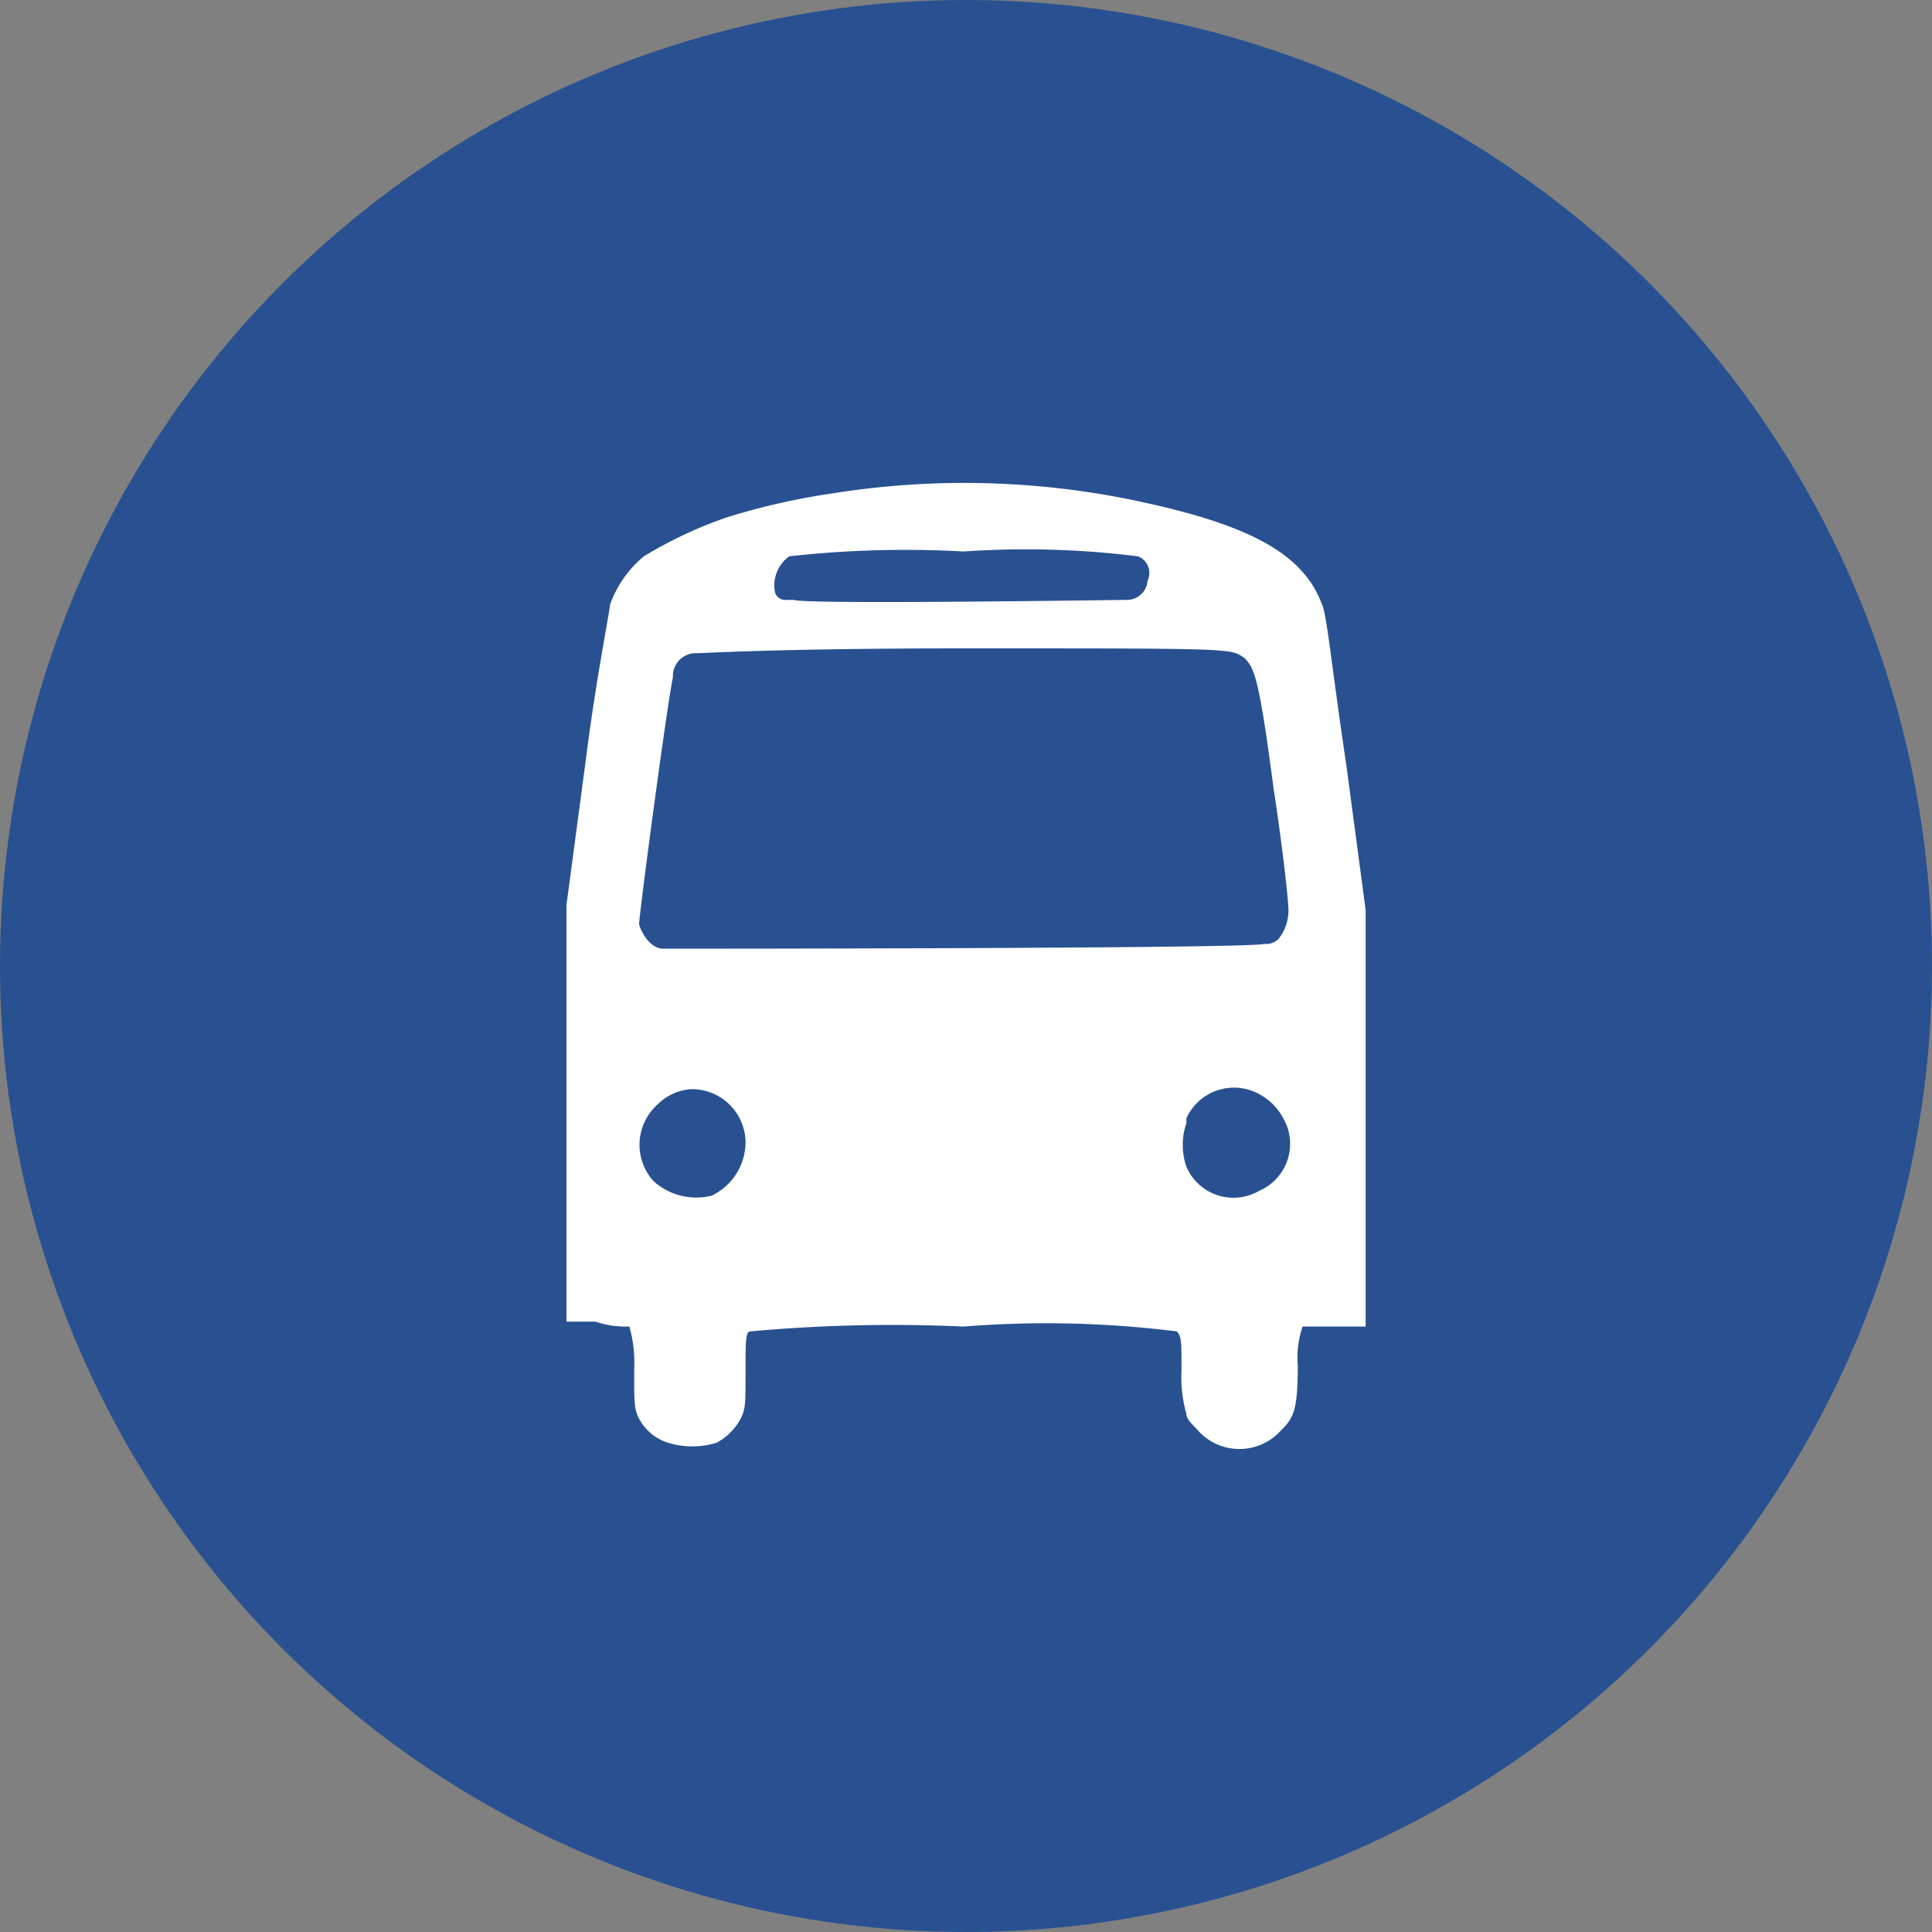 <svg xmlns="http://www.w3.org/2000/svg" viewBox="0 0 40 40"><rect x="0" y="0" width="40" height="40" fill="#808080" stroke="none"/><defs><style>.cls-1{fill:#295191;}.cls-2{fill:#fff;}</style></defs><g id="레이어_2" data-name="레이어 2"><g id="레이어_1-2" data-name="레이어 1"><circle class="cls-1" cx="20" cy="20" r="20"/><path class="cls-2" d="M13.03,27.464a2.777,2.777,0,0,1,.1.903c0,.702,0,.802.1,1.003a1.027,1.027,0,0,0,.602.501,1.709,1.709,0,0,0,1.003,0,1.208,1.208,0,0,0,.501-.501c.1-.201.1-.301.1-1.003,0-.602,0-.802.1-.802a32.423,32.423,0,0,1,4.413-.1,21.647,21.647,0,0,1,4.413.1c.1.1.1.201.1.802a2.776,2.776,0,0,0,.1.903c0,.1.1.201.201.301a1.154,1.154,0,0,0,1.705.1c.301-.301.401-.401.401-1.404A1.955,1.955,0,0,1,26.97,27.464h1.304V18.839l-.401-3.009c-.301-2.006-.401-3.109-.501-3.31-.401-1.103-1.605-1.705-4.112-2.206a17.331,17.331,0,0,0-6.017-.1,14.232,14.232,0,0,0-2.206.501,8.891,8.891,0,0,0-1.705.802,2.293,2.293,0,0,0-.702,1.003c0,.1-.301,1.605-.501,3.209l-.401,3.009v8.625H12.328A1.958,1.958,0,0,0,13.03,27.464Zm13.037-2.808a1.059,1.059,0,0,1-1.504-.501,1.391,1.391,0,0,1,0-.903v-.1a1.083,1.083,0,0,1,1.504-.501,1.208,1.208,0,0,1,.501.501A1.059,1.059,0,0,1,26.067,24.656ZM16.339,11.518a21.725,21.725,0,0,1,3.61-.1,18.737,18.737,0,0,1,3.61.1.366.366,0,0,1,.201.501.431.431,0,0,1-.401.401c-.201,0-6.719.1-6.92,0H16.239a.216.216,0,0,1-.201-.201A.747.747,0,0,1,16.339,11.518Zm-2.407,2.507A.474.474,0,0,1,14.434,13.524c.1,0,1.705-.1,5.516-.1,5.716,0,5.516,0,5.817.201.201.201.301.401.602,2.708.201,1.304.301,2.307.301,2.407a.955.955,0,0,1-.201.702.368.368,0,0,1-.301.1c-.201.1-12.135.1-12.436.1-.201,0-.401-.201-.501-.501C13.231,18.94,13.832,14.427,13.933,14.025Zm-.301,8.825a1.083,1.083,0,0,1,.702-.301h0a1.113,1.113,0,0,1,1.103,1.103,1.233,1.233,0,0,1-.702,1.103,1.318,1.318,0,0,1-1.203-.301h0A1.12,1.12,0,0,1,13.632,22.851Z"/></g></g></svg>